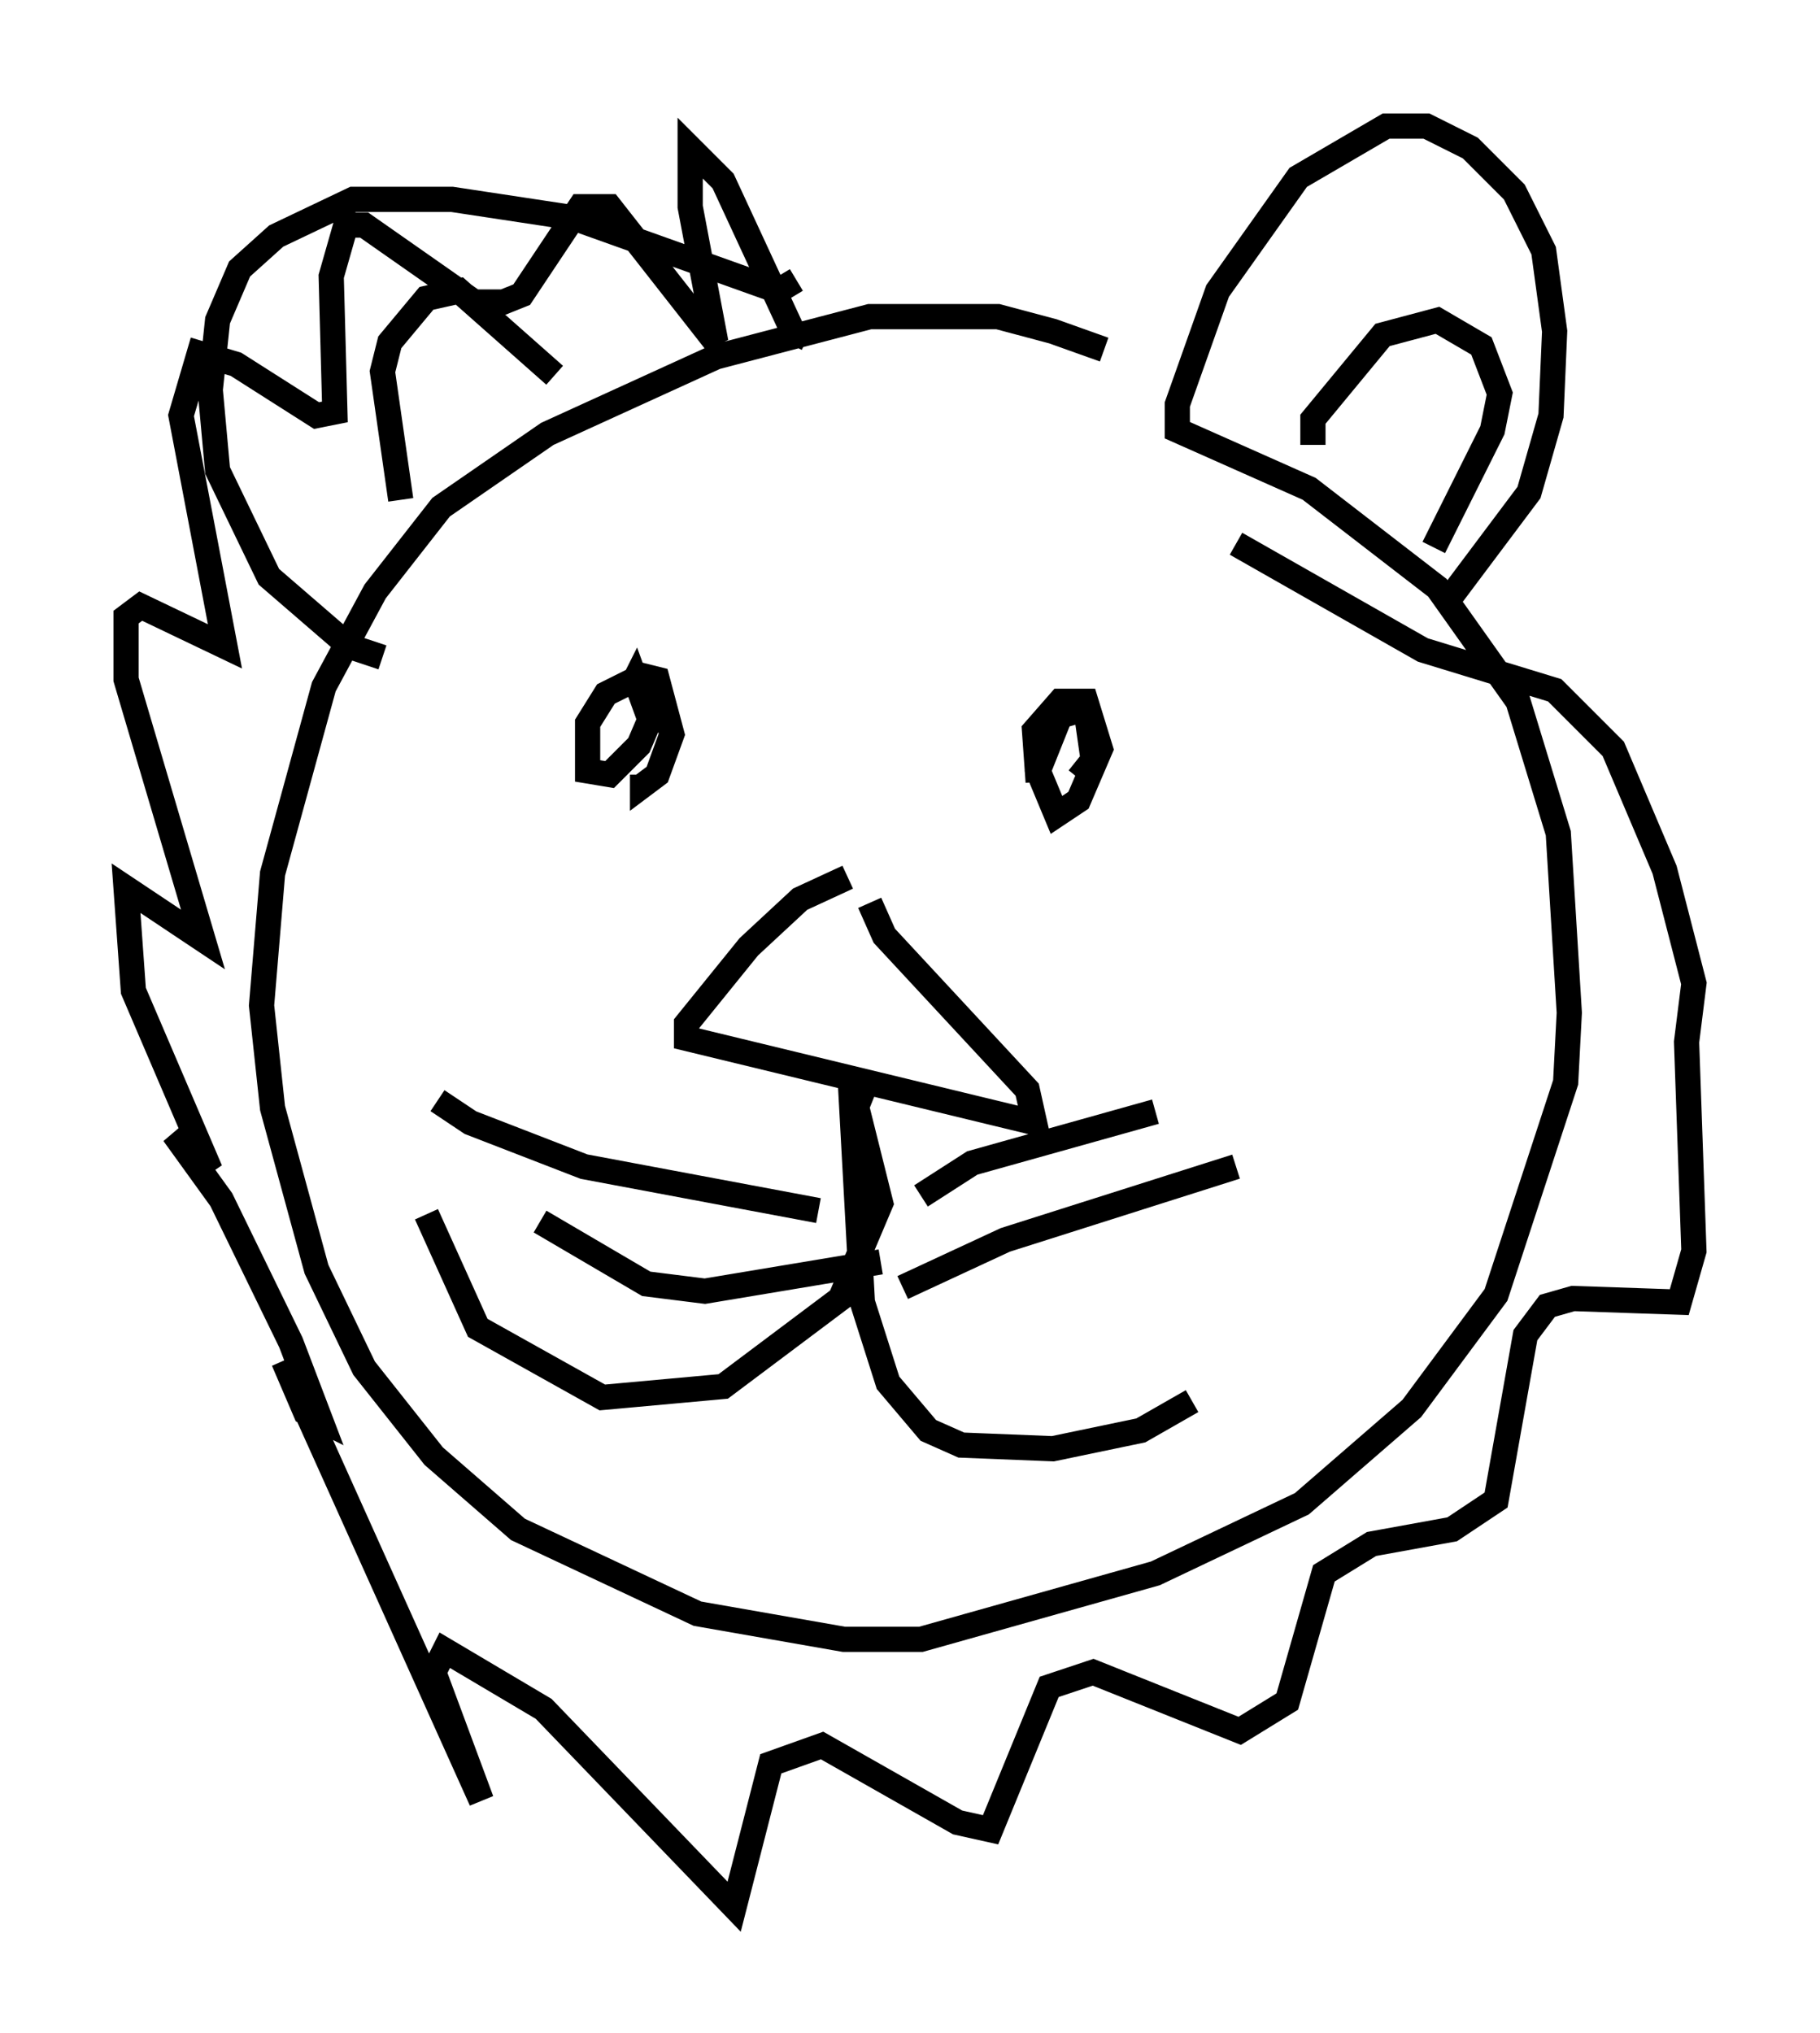<?xml version="1.0" encoding="utf-8" ?>
<svg baseProfile="full" height="80.592" version="1.1" width="72.167" xmlns="http://www.w3.org/2000/svg" xmlns:ev="http://www.w3.org/2001/xml-events" xmlns:xlink="http://www.w3.org/1999/xlink"><defs /><rect fill="white" height="80.592" width="72.167" x="0" y="0" /><path d="M48.14, 17.056 m-4.358, -3.196 l-2.034, -0.726 -2.179, -0.581 l-5.084, 0.0 -6.101, 1.598 l-6.682, 3.05 -4.212, 2.905 l-2.615, 3.341 -2.034, 3.777 l-2.034, 7.408 -0.436, 5.229 l0.436, 4.067 1.743, 6.391 l1.888, 3.922 2.76, 3.486 l3.341, 2.905 7.117, 3.341 l5.81, 1.017 3.05, 0.0 l9.296, -2.615 5.81, -2.76 l4.358, -3.777 3.341, -4.503 l2.76, -8.425 0.145, -2.76 l-0.436, -7.117 -1.598, -5.229 l-3.196, -4.503 -5.084, -3.922 l-5.229, -2.324 0.0, -1.017 l1.598, -4.503 3.196, -4.503 l3.486, -2.034 1.598, 0.0 l1.743, 0.872 1.743, 1.743 l1.162, 2.324 0.436, 3.196 l-0.145, 3.341 -0.872, 3.05 l-3.05, 4.067 m-26, -12.492 l-0.726, 0.436 -8.134, -2.905 l-4.793, -0.726 -3.922, 0.0 l-3.05, 1.453 -1.453, 1.307 l-0.872, 2.034 -0.291, 2.76 l0.291, 3.196 2.034, 4.212 l3.196, 2.76 1.307, 0.436 m0.726, -6.246 l-0.726, -5.084 0.291, -1.162 l1.453, -1.743 1.307, -0.291 l3.777, 3.341 m30.067, 2.76 l0.0, -1.017 2.76, -3.341 l2.179, -0.581 1.743, 1.017 l0.726, 1.888 -0.291, 1.453 l-2.324, 4.648 m-24.838, -8.279 l-0.581, -0.291 -2.76, -5.955 l-1.307, -1.307 0.0, 2.324 l1.017, 5.374 -4.212, -5.374 l-1.162, 0.0 -2.324, 3.486 l-0.726, 0.291 -1.162, 0.0 l-4.358, -3.05 -0.726, 0.0 l-0.581, 2.034 0.145, 5.374 l-0.726, 0.145 -3.196, -2.034 l-1.453, -0.436 -0.726, 2.469 l1.743, 9.151 -3.341, -1.598 l-0.581, 0.436 0.0, 2.469 l3.05, 10.313 -3.05, -2.034 l0.291, 4.067 3.05, 7.117 l-1.453, -1.453 1.888, 2.615 l2.76, 5.665 1.162, 3.05 l-0.581, -0.291 -0.872, -2.034 l7.844, 17.43 -1.888, -5.084 l0.436, -0.872 3.922, 2.324 l7.553, 7.844 1.453, -5.665 l2.034, -0.726 5.374, 3.05 l1.307, 0.291 2.324, -5.665 l1.743, -0.581 5.81, 2.324 l1.888, -1.162 1.453, -5.084 l1.888, -1.162 3.196, -0.581 l1.743, -1.162 1.162, -6.536 l0.872, -1.162 1.017, -0.291 l4.212, 0.145 0.581, -2.034 l-0.291, -8.279 0.291, -2.324 l-1.162, -4.503 -2.034, -4.793 l-2.324, -2.324 -5.229, -1.598 l-7.408, -4.212 m-24.112, 5.955 l0.291, -0.581 0.581, 1.598 l-0.436, 1.017 -1.162, 1.162 l-0.872, -0.145 0.0, -1.888 l0.726, -1.162 1.453, -0.726 l0.581, 0.145 0.581, 2.179 l-0.581, 1.598 -0.581, 0.436 l0.0, -0.436 m15.687, 0.291 l-0.145, -2.034 1.017, -1.162 l1.017, 0.0 0.581, 1.888 l-0.872, 2.034 -0.872, 0.581 l-0.726, -1.743 0.872, -2.179 l1.017, -0.291 0.291, 2.034 l-0.581, 0.726 m-9.151, 3.922 l-1.888, 0.872 -2.034, 1.888 l-2.469, 3.05 0.0, 0.581 l13.799, 3.341 -0.291, -1.307 l-5.665, -6.101 -0.581, -1.307 m0.0, 8.134 l-0.726, -0.291 0.436, 7.989 l1.017, 3.196 1.598, 1.888 l1.307, 0.581 3.631, 0.145 l3.486, -0.726 2.034, -1.162 m-13.363, -11.911 l1.017, 4.067 -1.598, 3.777 l-4.648, 3.486 -4.793, 0.436 l-4.939, -2.76 -2.034, -4.503 m19.609, -0.726 l2.034, -1.307 7.263, -2.034 m-10.022, 6.972 l4.067, -1.888 9.151, -2.905 m-16.559, 1.743 l-9.296, -1.743 -4.503, -1.743 l-1.307, -0.872 m17.575, 6.391 l-6.972, 1.162 -2.324, -0.291 l-4.212, -2.469 " fill="none" stroke="black" stroke-width="1" /></svg>